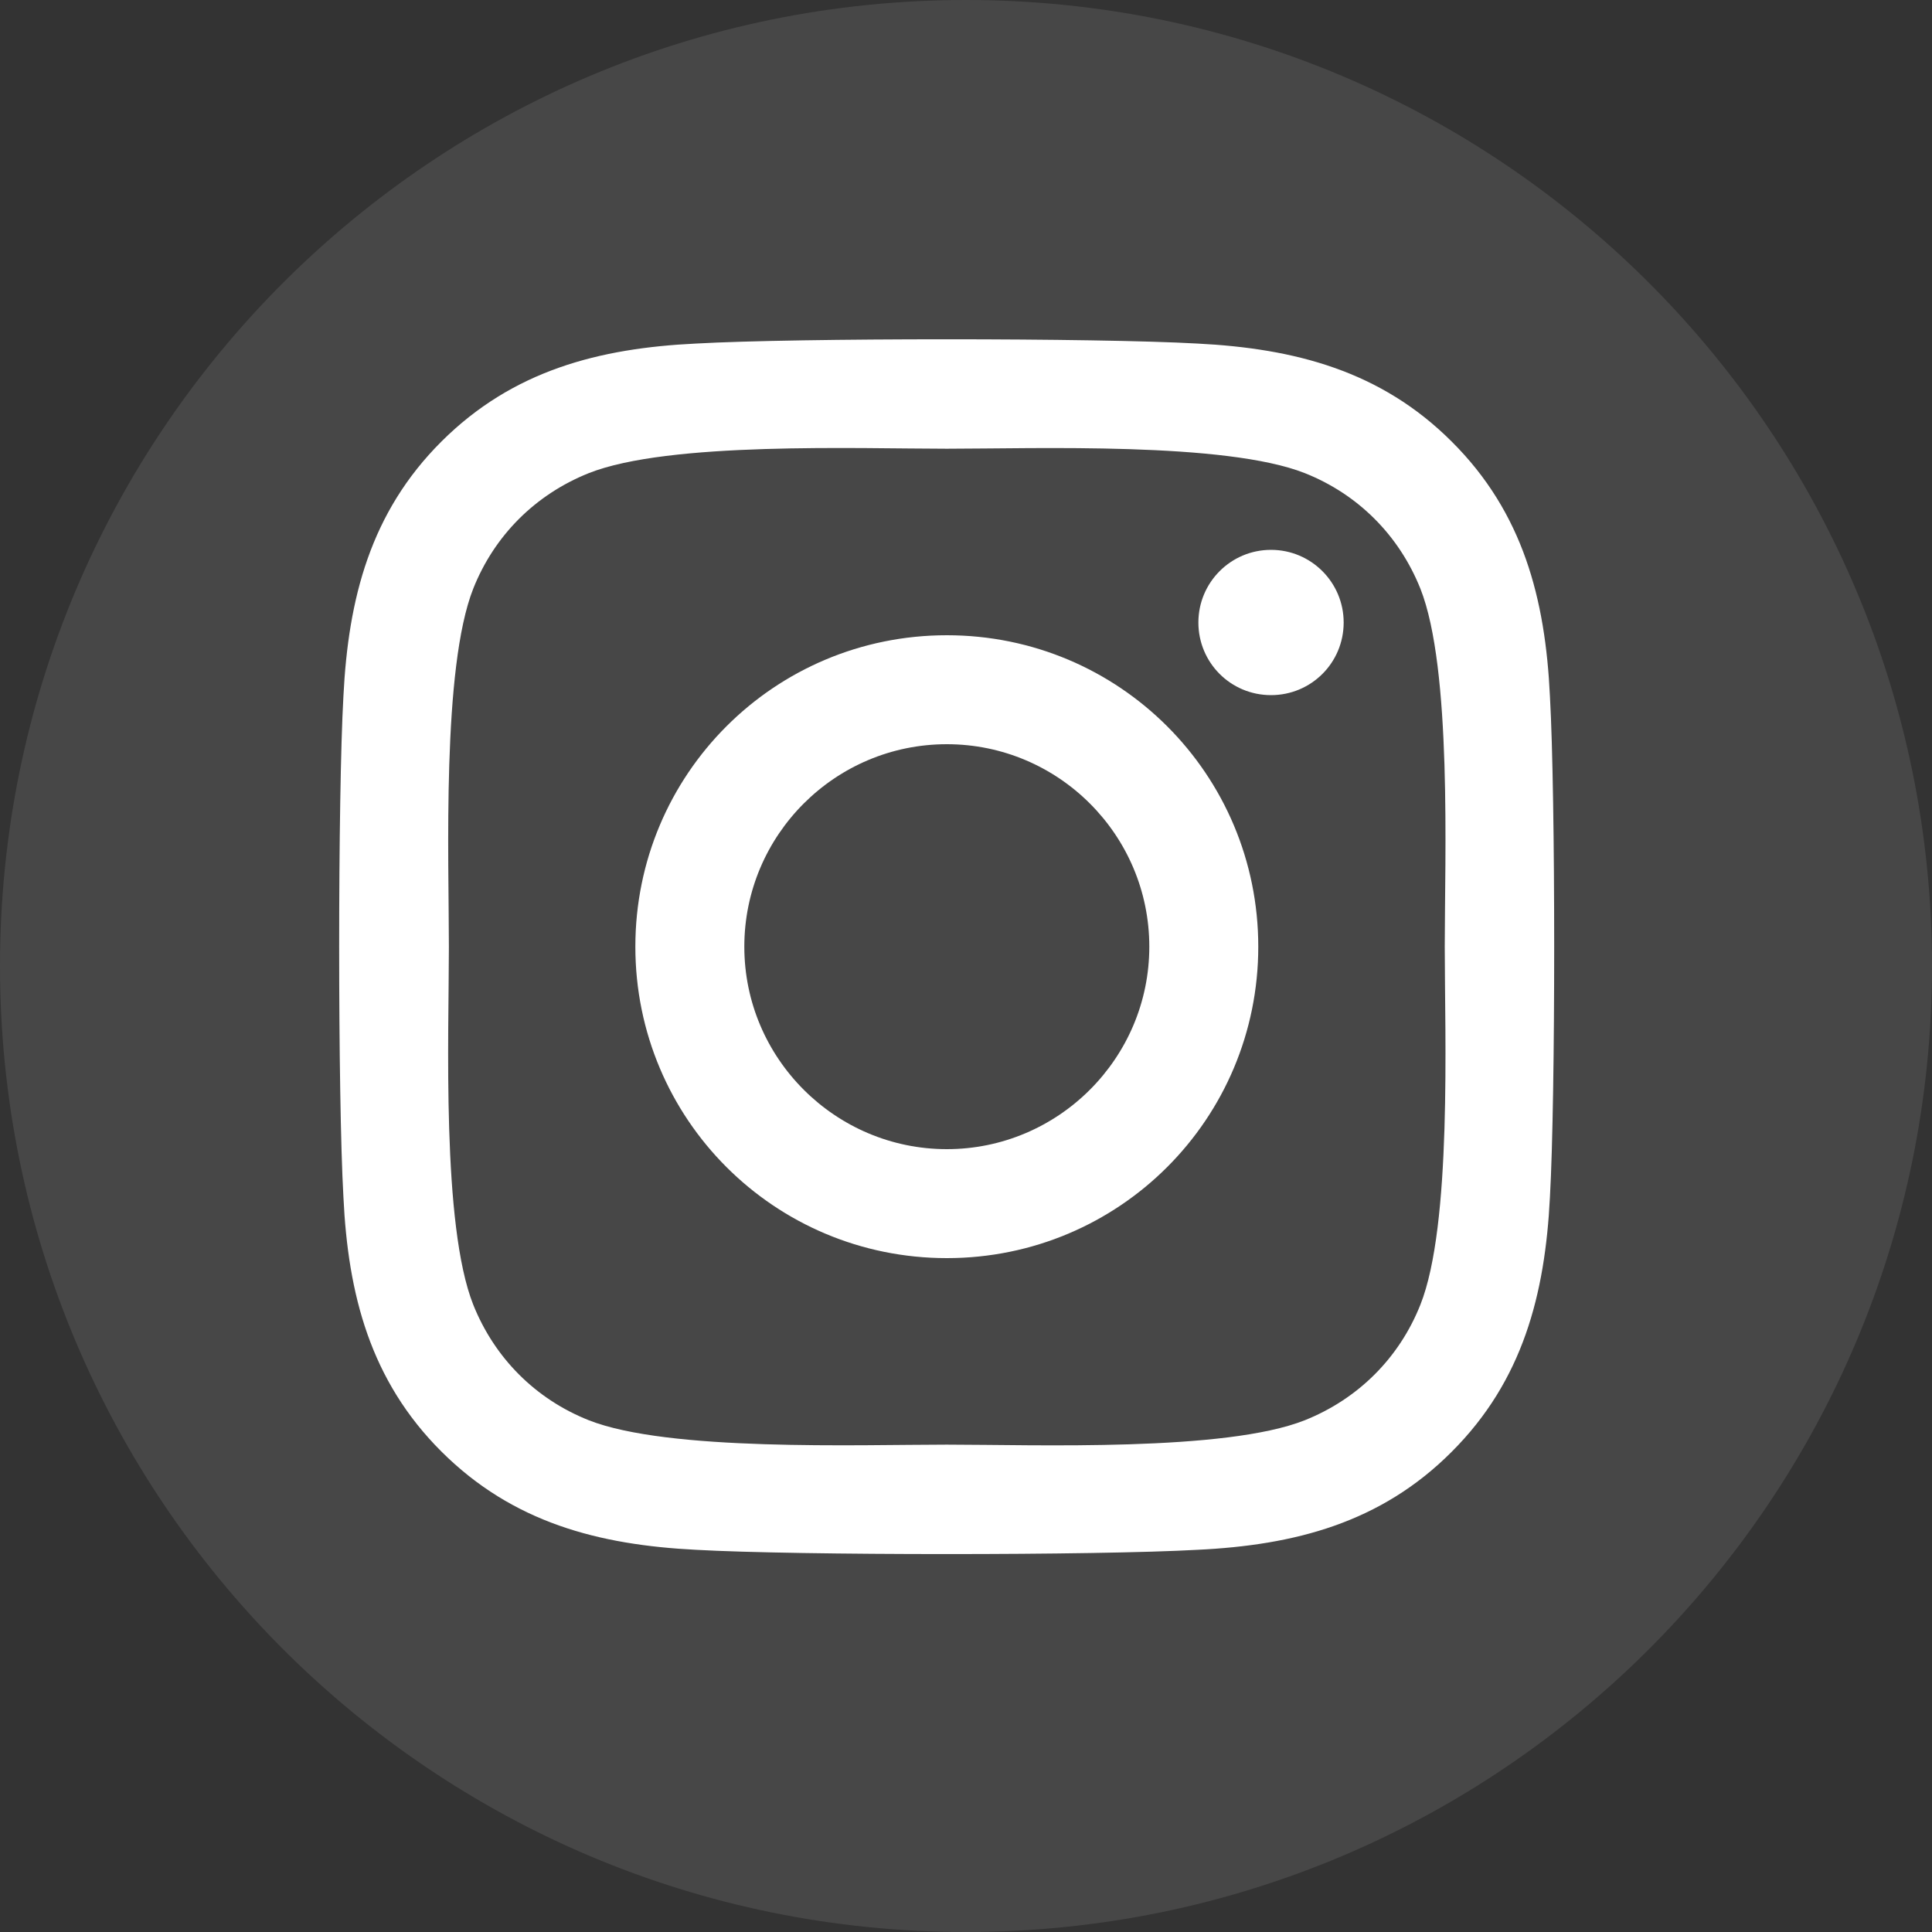 <svg width="50" height="50" viewBox="0 0 50 50" fill="none" xmlns="http://www.w3.org/2000/svg">
<rect x="0" y="0" width="50" height="50" fill="#333333" stroke="none"/>
<path opacity="0.1" fill-rule="evenodd" clip-rule="evenodd" d="M0 25C0 11.193 11.193 0 25 0C38.807 0 50 11.193 50 25C50 38.807 38.807 50 25 50C11.193 50 0 38.807 0 25Z" fill="white"/>
<path d="M24.504 16.44C20.042 16.44 16.443 20.038 16.443 24.5C16.443 28.962 20.042 32.56 24.504 32.56C28.965 32.56 32.564 28.962 32.564 24.5C32.564 20.038 28.965 16.44 24.504 16.44ZM24.504 29.74C21.62 29.74 19.263 27.39 19.263 24.5C19.263 21.61 21.613 19.26 24.504 19.26C27.394 19.26 29.744 21.61 29.744 24.5C29.744 27.39 27.387 29.74 24.504 29.74ZM34.774 16.11C34.774 17.155 33.932 17.99 32.894 17.99C31.848 17.99 31.014 17.148 31.014 16.11C31.014 15.072 31.855 14.23 32.894 14.23C33.932 14.23 34.774 15.072 34.774 16.11ZM40.112 18.018C39.993 15.5 39.418 13.269 37.573 11.431C35.735 9.593 33.504 9.018 30.985 8.891C28.39 8.744 20.61 8.744 18.015 8.891C15.503 9.011 13.272 9.586 11.427 11.424C9.582 13.262 9.014 15.493 8.888 18.011C8.741 20.607 8.741 28.386 8.888 30.982C9.007 33.501 9.582 35.731 11.427 37.569C13.272 39.407 15.496 39.982 18.015 40.109C20.61 40.256 28.39 40.256 30.985 40.109C33.504 39.989 35.735 39.414 37.573 37.569C39.411 35.731 39.986 33.5 40.112 30.982C40.259 28.387 40.259 20.614 40.112 18.018ZM36.759 33.767C36.212 35.142 35.152 36.201 33.77 36.755C31.701 37.576 26.79 37.387 24.503 37.387C22.216 37.387 17.299 37.569 15.236 36.755C13.861 36.208 12.802 35.149 12.248 33.767C11.427 31.698 11.617 26.787 11.617 24.5C11.617 22.213 11.434 17.296 12.248 15.233C12.795 13.858 13.854 12.799 15.237 12.245C17.306 11.424 22.216 11.613 24.504 11.613C26.79 11.613 31.708 11.431 33.77 12.245C35.145 12.792 36.205 13.851 36.759 15.233C37.58 17.302 37.39 22.213 37.39 24.5C37.39 26.787 37.58 31.705 36.759 33.767Z" fill="white"/>
</svg>
